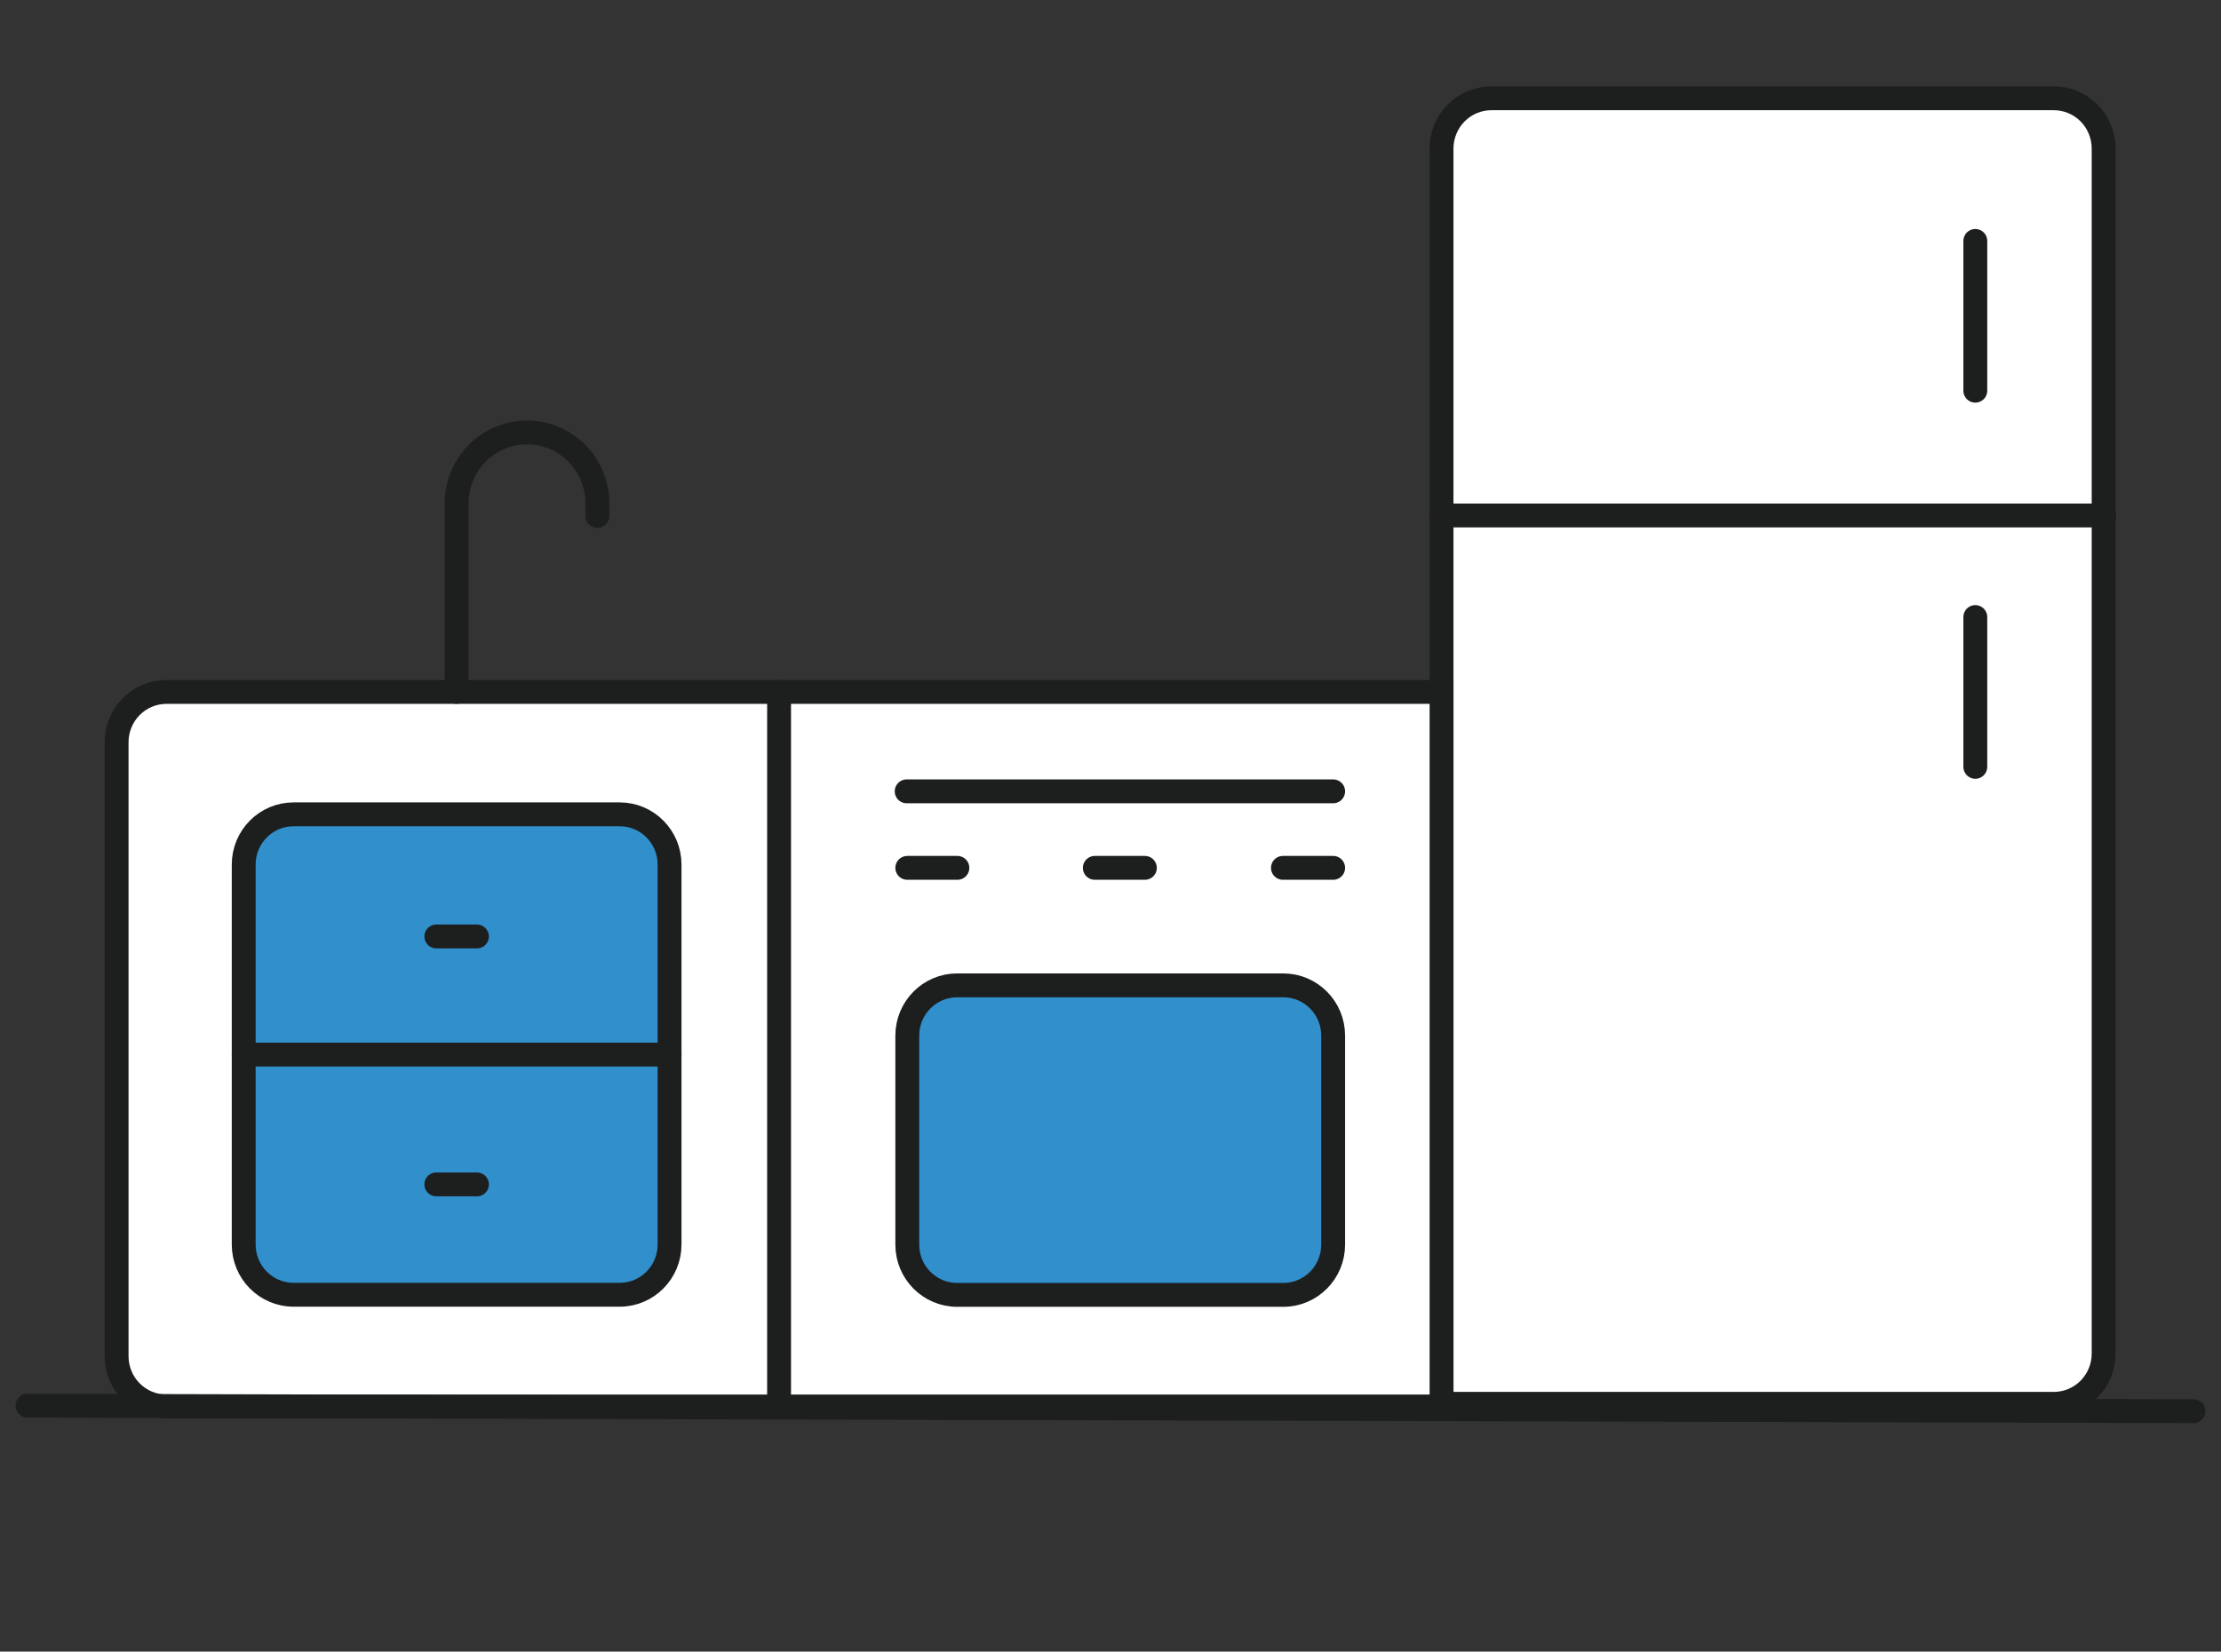 <svg width="121" height="90" viewBox="0 0 121 90" fill="none" xmlns="http://www.w3.org/2000/svg">
<rect x="0" y="0" width="121" height="90" fill="#333333" stroke="none"/>
<path d="M81.257 5.356H111.891C112.611 5.356 113.302 5.645 113.811 6.158C114.32 6.672 114.606 7.369 114.606 8.095V73.761C114.606 74.487 114.32 75.184 113.811 75.698C113.302 76.212 112.611 76.5 111.891 76.5H78.535V8.102C78.534 7.741 78.604 7.384 78.741 7.05C78.877 6.717 79.078 6.414 79.331 6.158C79.584 5.903 79.884 5.701 80.215 5.563C80.545 5.426 80.9 5.355 81.257 5.356Z" fill="white" stroke="#1D1E1E" stroke-width="1.3" stroke-miterlimit="10" stroke-linecap="round"/>
<path d="M9.068 37.706H78.535V76.644H9.068C8.348 76.644 7.657 76.355 7.148 75.842C6.639 75.328 6.353 74.631 6.353 73.905V40.452C6.352 40.092 6.422 39.735 6.558 39.402C6.694 39.069 6.894 38.766 7.146 38.511C7.398 38.256 7.698 38.053 8.028 37.915C8.357 37.777 8.711 37.706 9.068 37.706V37.706Z" fill="white" stroke="#1D1E1E" stroke-width="1.3" stroke-miterlimit="10" stroke-linecap="round"/>
<path d="M42.444 37.706V76.651" stroke="#1D1E1E" stroke-width="1.3" stroke-miterlimit="10" stroke-linecap="round"/>
<path d="M78.535 28.091H114.647" stroke="#1D1E1E" stroke-width="1.3" stroke-miterlimit="10" stroke-linecap="round"/>
<path d="M107.615 13.129V21.291" stroke="#1D1E1E" stroke-width="1.3" stroke-miterlimit="10" stroke-linecap="round"/>
<path d="M72.63 43.123H49.395" stroke="#1D1E1E" stroke-width="1.3" stroke-miterlimit="10" stroke-linecap="round"/>
<path d="M52.158 47.293H49.429" stroke="#1D1E1E" stroke-width="1.3" stroke-miterlimit="10" stroke-linecap="round"/>
<path d="M72.63 47.293H69.894" stroke="#1D1E1E" stroke-width="1.3" stroke-miterlimit="10" stroke-linecap="round"/>
<path d="M62.373 47.293H59.645" stroke="#1D1E1E" stroke-width="1.3" stroke-miterlimit="10" stroke-linecap="round"/>
<path d="M107.615 33.625V41.788" stroke="#1D1E1E" stroke-width="1.3" stroke-miterlimit="10" stroke-linecap="round"/>
<path d="M69.915 53.696H52.144C50.645 53.696 49.429 54.923 49.429 56.435V67.824C49.429 69.337 50.645 70.563 52.144 70.563H69.915C71.414 70.563 72.63 69.337 72.63 67.824V56.435C72.63 54.923 71.414 53.696 69.915 53.696Z" fill="#318FCC" stroke="#1D1E1E" stroke-width="1.3" stroke-miterlimit="10" stroke-linecap="round"/>
<path d="M33.763 44.376H15.992C14.492 44.376 13.277 45.602 13.277 47.115V67.817C13.277 69.33 14.492 70.556 15.992 70.556H33.763C35.262 70.556 36.478 69.33 36.478 67.817V47.115C36.478 45.602 35.262 44.376 33.763 44.376Z" fill="#318FCC" stroke="#1D1E1E" stroke-width="1.3" stroke-miterlimit="10" stroke-linecap="round"/>
<path d="M13.277 57.469H36.478" stroke="#1D1E1E" stroke-width="1.3" stroke-miterlimit="10" stroke-linecap="round"/>
<path d="M23.771 51.032H25.984" stroke="#1D1E1E" stroke-width="1.3" stroke-miterlimit="10" stroke-linecap="round"/>
<path d="M23.771 64.543H25.984" stroke="#1D1E1E" stroke-width="1.3" stroke-miterlimit="10" stroke-linecap="round"/>
<path d="M24.877 37.706V27.434C24.877 26.408 25.281 25.424 26 24.698C26.72 23.973 27.695 23.565 28.712 23.565V23.565C29.729 23.565 30.705 23.973 31.424 24.698C32.143 25.424 32.547 26.408 32.547 27.434V28.119" stroke="#1D1E1E" stroke-width="1.3" stroke-miterlimit="10" stroke-linecap="round"/>
<path d="M1.5 76.6L119.5 76.9" stroke="#1D1E1E" stroke-width="1.3" stroke-linecap="round"/>
</svg>
